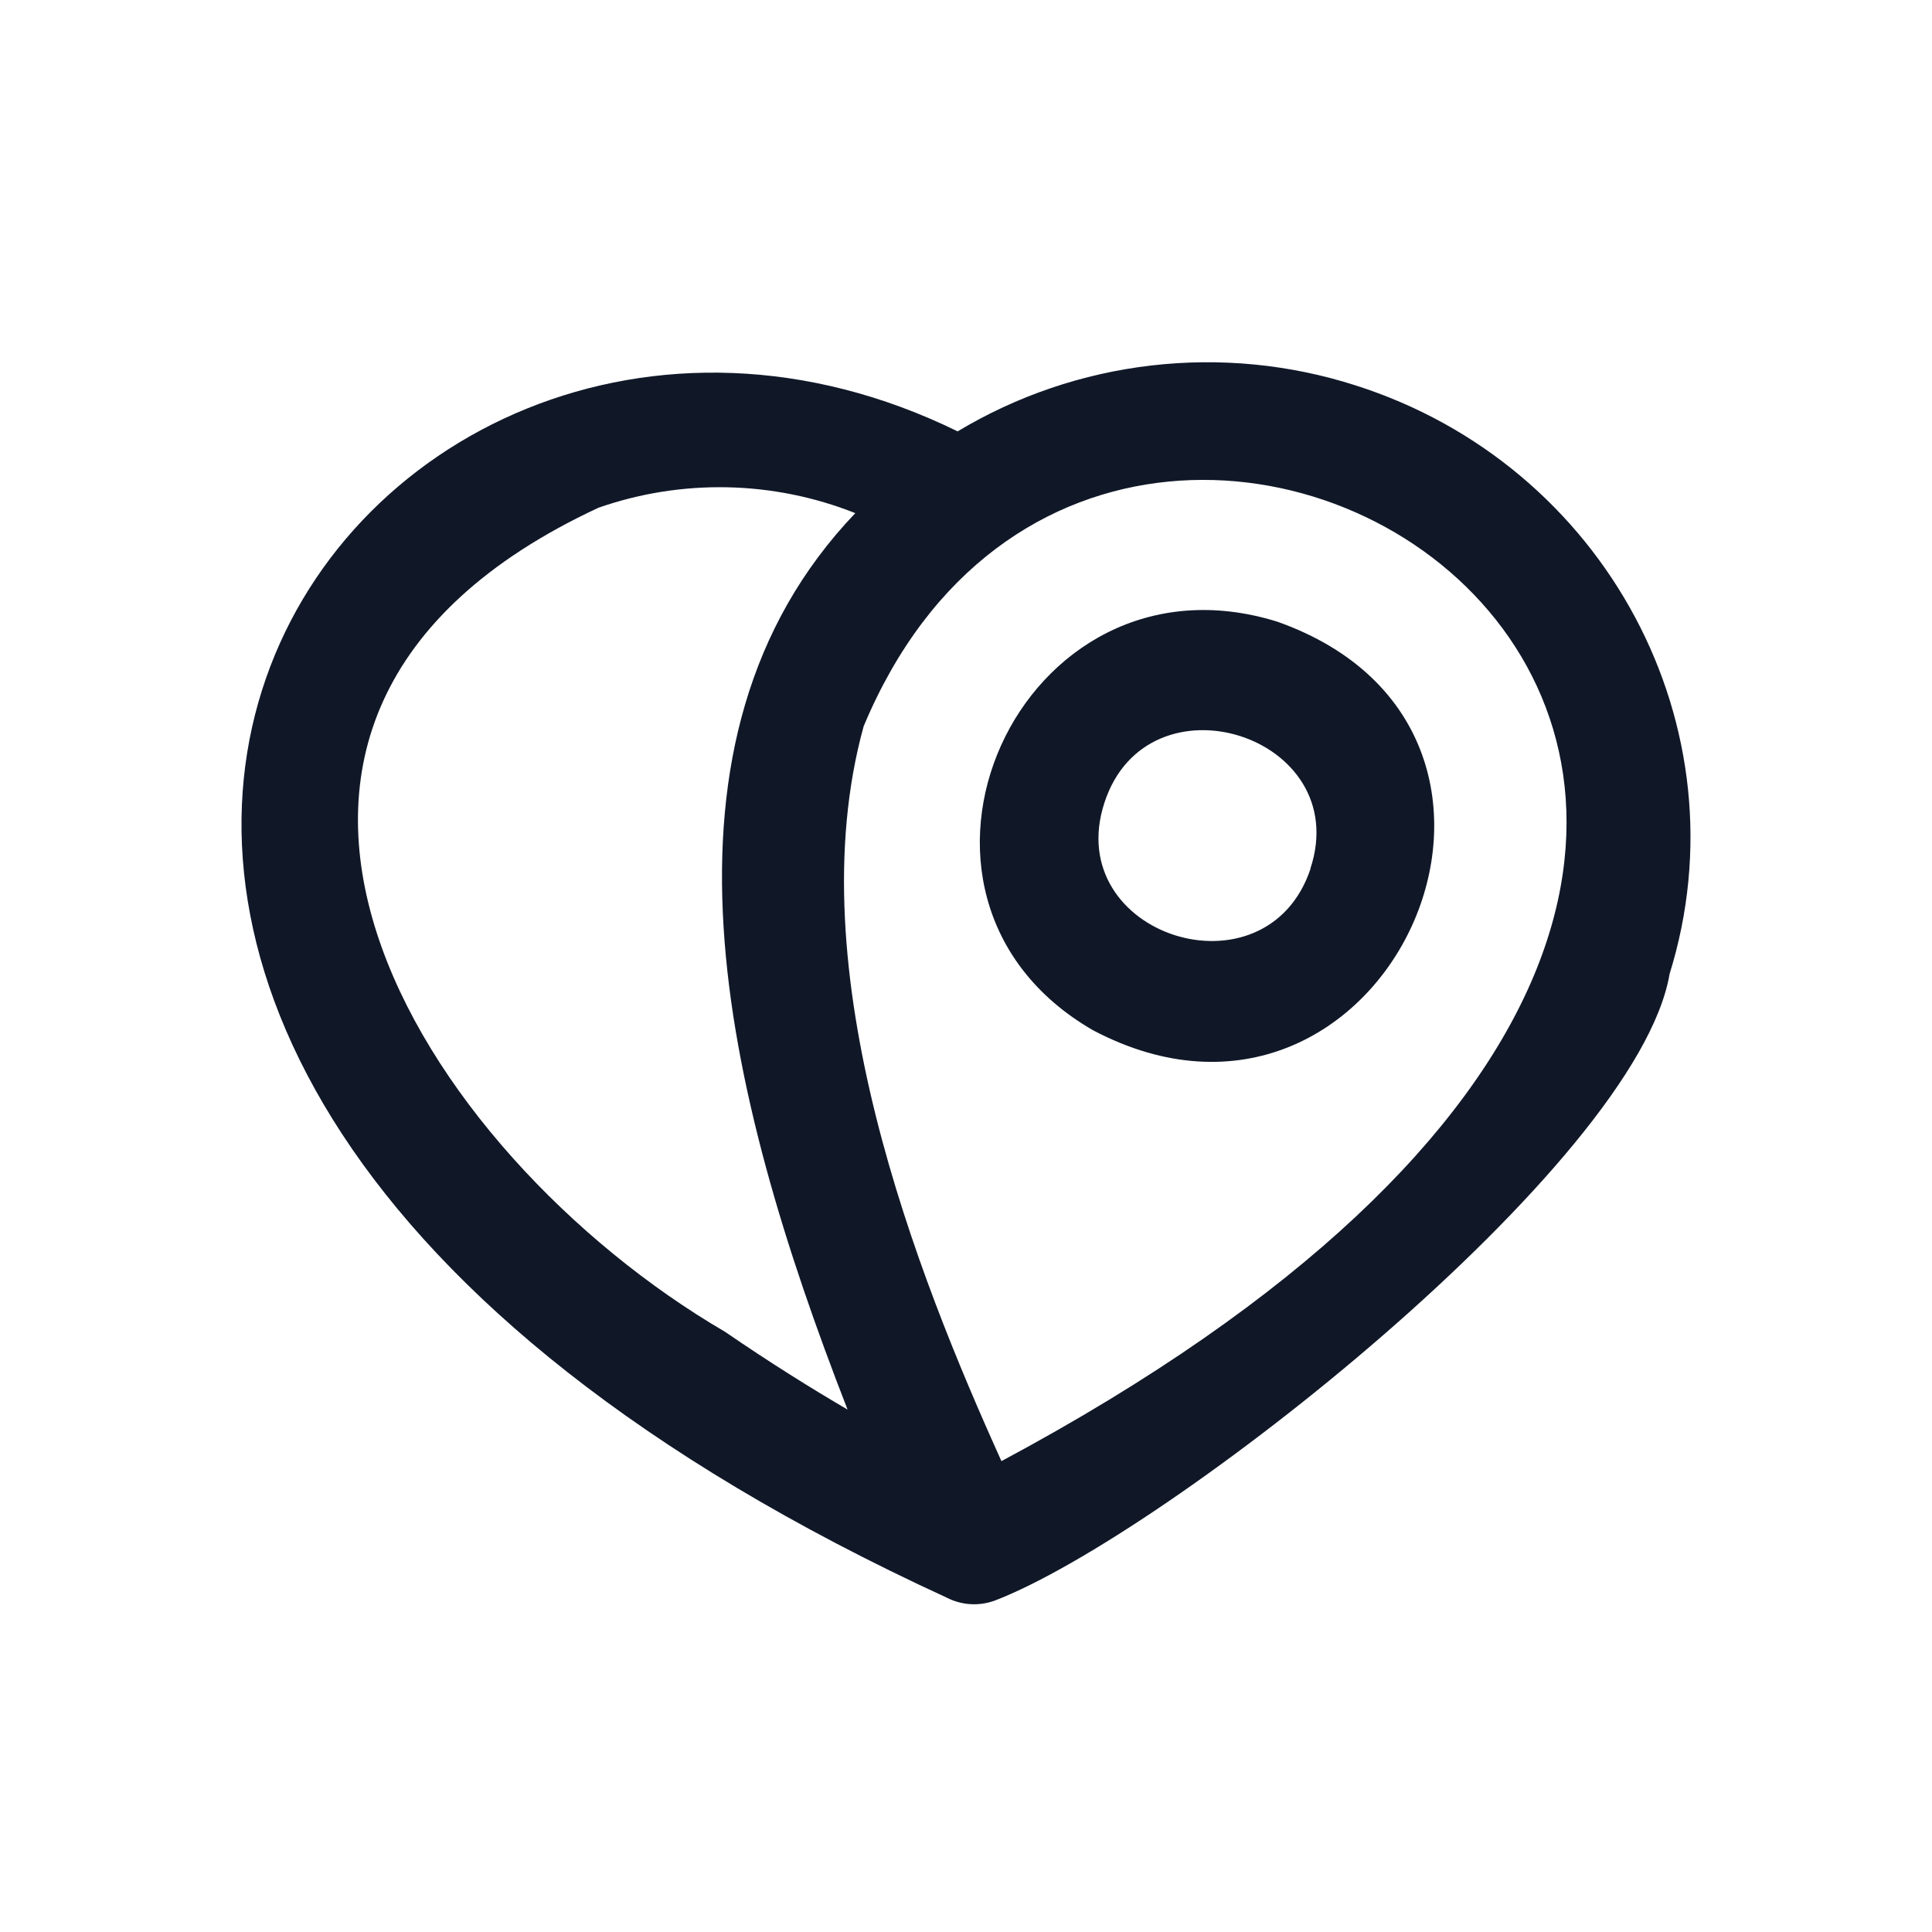 <svg width="40" height="40" viewBox="0 0 40 40" fill="none" xmlns="http://www.w3.org/2000/svg">
<path fill-rule="evenodd" clip-rule="evenodd" d="M23.838 7.567C25.26 7.402 26.701 7.542 28.062 7.978C33.24 9.625 36.154 15.064 34.567 20.165C33.896 24.12 24.132 31.784 20.592 33.14C20.431 33.198 20.26 33.223 20.089 33.212C19.919 33.201 19.752 33.155 19.6 33.077C-5.972 21.325 7.292 2.788 19.827 8.931C21.048 8.197 22.417 7.731 23.838 7.567ZM12.391 10.512C2.961 14.9 8.7 23.89 15.012 27.574C15.948 28.216 16.807 28.751 17.548 29.184C14.977 22.589 13.22 15.324 17.708 10.624C16.009 9.949 14.117 9.909 12.391 10.512ZM17.881 15.037C23.373 1.893 45.956 16.752 20.734 30.251C19.002 26.421 16.482 20.098 17.881 15.037ZM22.633 21.332C28.668 24.511 32.937 15.174 26.448 12.872C21.11 11.209 17.798 18.547 22.633 21.332ZM22.865 16.622C21.971 19.373 26.224 20.725 27.135 17.981H27.131C28.037 15.231 23.759 13.871 22.865 16.622Z" fill="#101828"/>
</svg>
